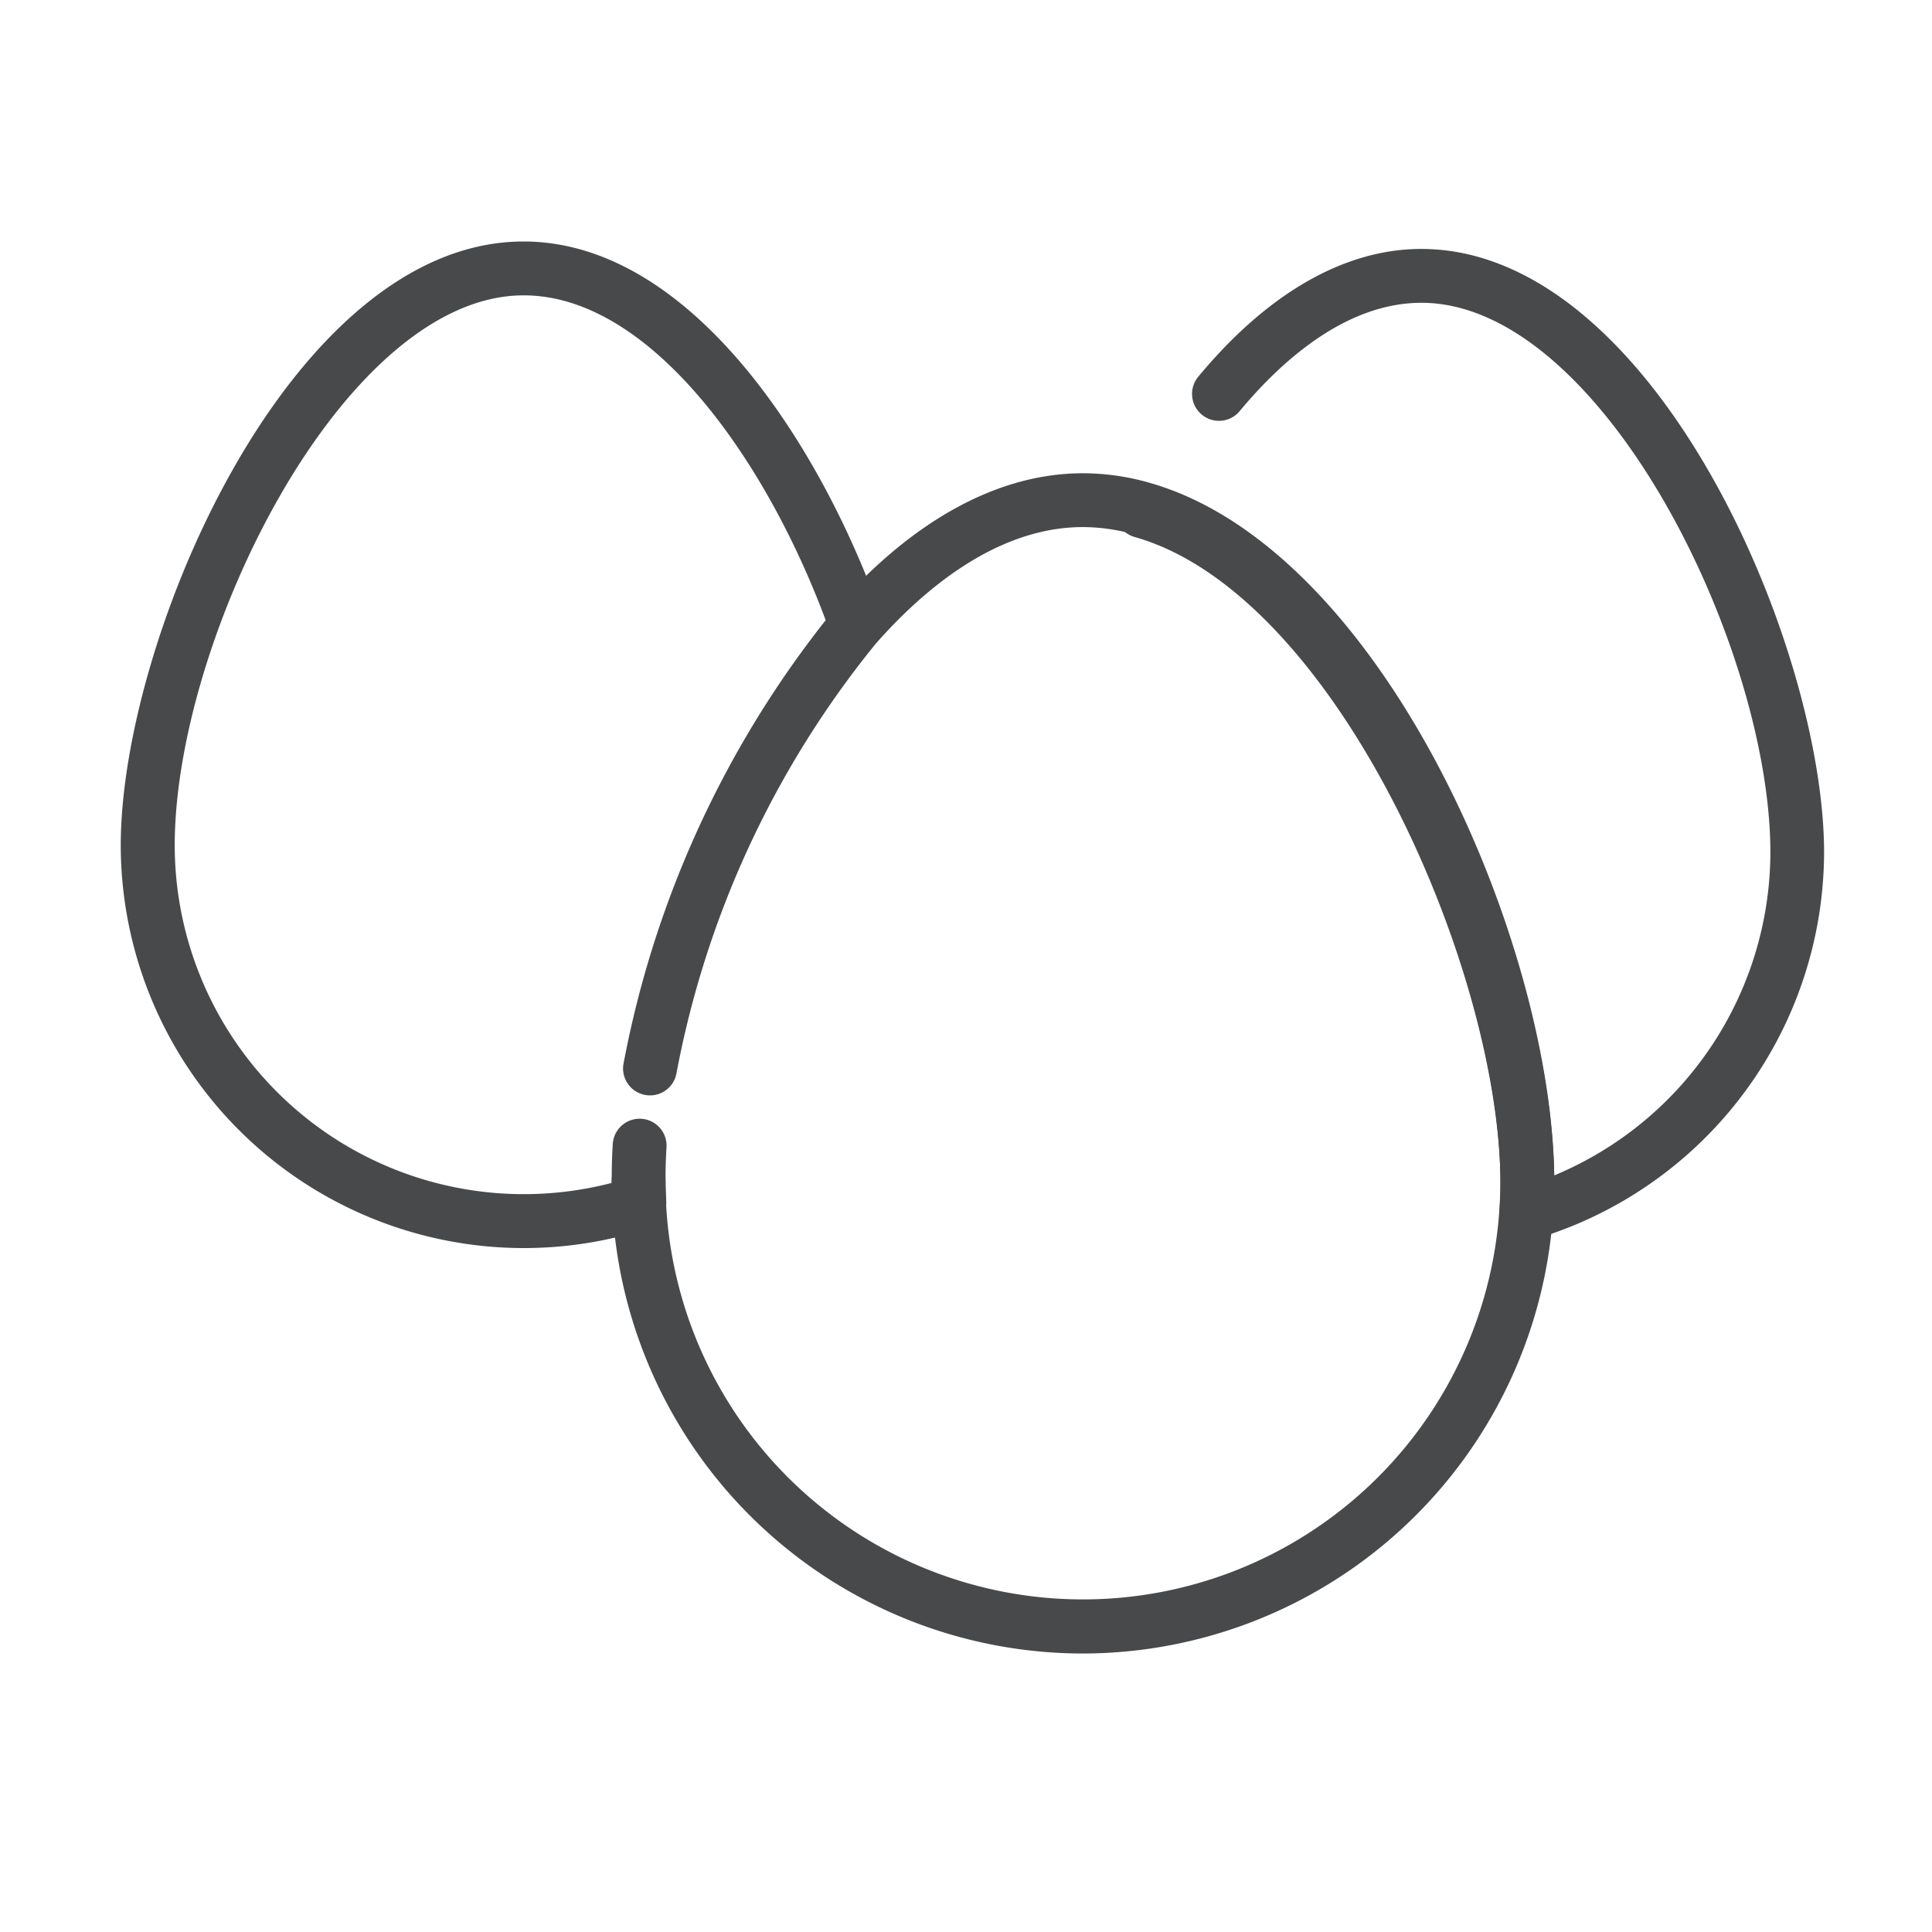 <svg xmlns="http://www.w3.org/2000/svg" xmlns:xlink="http://www.w3.org/1999/xlink" width="48" height="48" viewBox="0 0 48 48">
  <rect x="0" y="0" width="48" height="48" fill="#808080" stroke="none"/>
  <defs>
    <clipPath id="clip-IconEggs">
      <rect width="48" height="48"/>
    </clipPath>
  </defs>
  <g id="IconEggs" clip-path="url(#clip-IconEggs)">
    <rect width="48" height="48" fill="#fff"/>
    <g id="Group_542" data-name="Group 542" transform="translate(-137.682 -1667.611)">
      <g id="Group_539" data-name="Group 539" transform="translate(140.682 1673.611)">
        <path id="Path_2715" data-name="Path 2715" d="M150.69,1698.619a10.019,10.019,0,0,1-10.008-10.008c0-5.135,4.226-15,10.008-15,4.107,0,7.341,4.969,8.862,9.225a.669.669,0,1,1-1.259.45c-1.484-4.149-4.41-8.337-7.6-8.337-4.471,0-8.67,8.523-8.67,13.663A8.673,8.673,0,0,0,152.88,1697c0-.048,0-.1,0-.142,0-.274.009-.557.027-.839a.669.669,0,0,1,1.335.086c-.016.253-.025.507-.025.753,0,.185.006.381.018.6a.669.669,0,0,1-.462.675A10,10,0,0,1,150.69,1698.619Z" transform="translate(-140.682 -1673.611)" fill="#48494a"/>
      </g>
      <g id="Group_540" data-name="Group 540" transform="translate(165.386 1673.797)">
        <path id="Path_2716" data-name="Path 2716" d="M243.263,1698.942a.669.669,0,0,1-.667-.713c.017-.256.025-.471.025-.676,0-5.338-4.071-14.671-9.088-16.091a.668.668,0,1,1,.364-1.286c5.761,1.63,9.951,11.271,10.059,17.147a8.718,8.718,0,0,0,5.371-8.017c0-5.14-4.2-13.663-8.67-13.663-1.88,0-3.482,1.453-4.5,2.672a.669.669,0,1,1-1.028-.855c1.716-2.063,3.625-3.155,5.524-3.155,5.782,0,10.008,9.865,10.008,15a10.056,10.056,0,0,1-7.215,9.61A.676.676,0,0,1,243.263,1698.942Z" transform="translate(-233.046 -1674.306)" fill="#48494a"/>
      </g>
      <g id="Group_541" data-name="Group 541" transform="translate(152.879 1679.37)">
        <path id="Path_2717" data-name="Path 2717" d="M197.993,1724.465a11.712,11.712,0,0,1-11.689-11.034c-.014-.245-.021-.466-.021-.676a.669.669,0,1,1,1.337,0c0,.185.006.381.018.6a10.37,10.37,0,0,0,20.7.077c.017-.253.025-.474.025-.677,0-5.339-4.071-14.671-9.088-16.091a4.719,4.719,0,0,0-1.284-.185c-2.157,0-4,1.587-5.163,2.917a23.909,23.909,0,0,0-4.94,10.679.669.669,0,0,1-1.315-.242,25.339,25.339,0,0,1,5.249-11.317c1.932-2.207,4.065-3.374,6.169-3.374a6.039,6.039,0,0,1,1.649.235c5.836,1.652,10.061,11.526,10.061,17.377,0,.232-.009.482-.028.764A11.727,11.727,0,0,1,197.993,1724.465Z" transform="translate(-186.283 -1695.143)" fill="#48494a"/>
      </g>
    </g>
  </g>
</svg>
